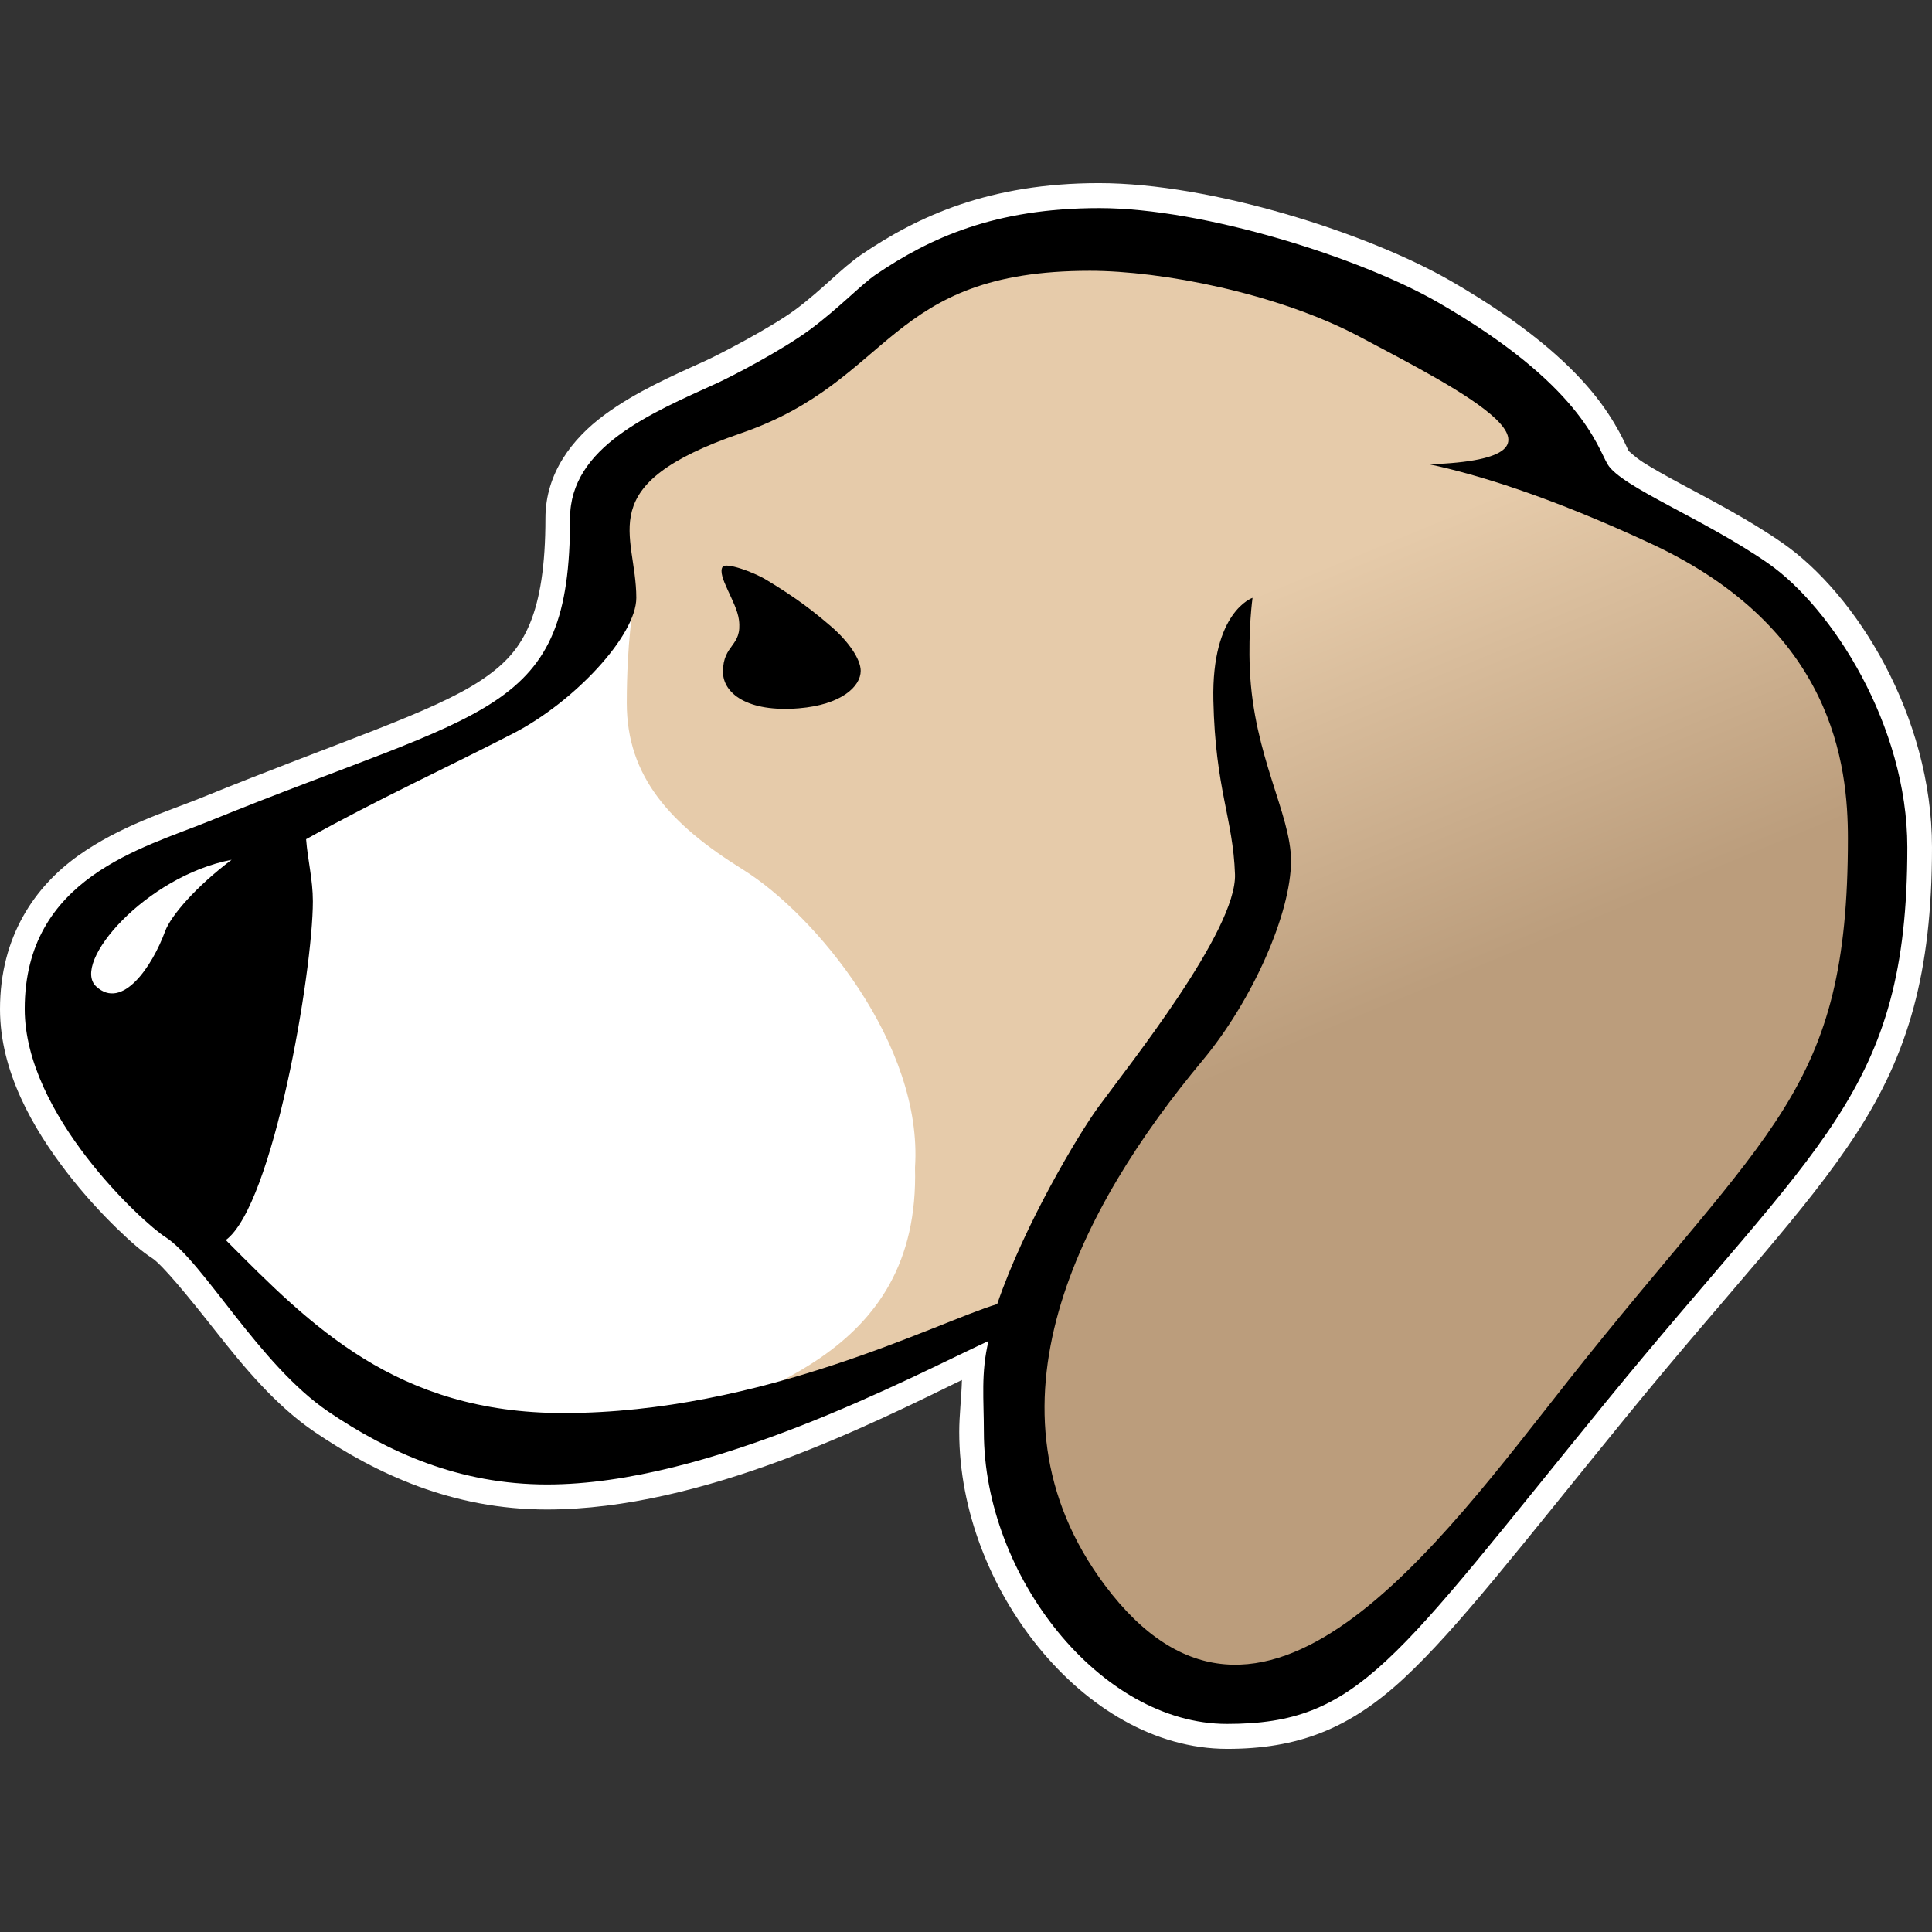 <?xml version="1.0" encoding="UTF-8" standalone="no"?>
<!-- Created with Inkscape (http://www.inkscape.org/) -->
<svg xmlns:dc="http://purl.org/dc/elements/1.1/" xmlns:cc="http://web.resource.org/cc/" xmlns:rdf="http://www.w3.org/1999/02/22-rdf-syntax-ns#" xmlns:svg="http://www.w3.org/2000/svg" xmlns="http://www.w3.org/2000/svg" xmlns:xlink="http://www.w3.org/1999/xlink" xmlns:sodipodi="http://sodipodi.sourceforge.net/DTD/sodipodi-0.dtd" xmlns:inkscape="http://www.inkscape.org/namespaces/inkscape" id="svg2" sodipodi:version="0.32" inkscape:version="0.45" width="48" height="48" version="1.0" sodipodi:docname="beagle.svg" inkscape:output_extension="org.inkscape.output.svg.inkscape" inkscape:export-xdpi="960" inkscape:export-ydpi="960" sodipodi:modified="TRUE">
  <rect width="100%" height="100%" fill="#333333" stroke="none"/>
  <defs id="defs5">
    <linearGradient id="linearGradient3219">
      <stop style="stop-color:#e6cbaa;stop-opacity:1;" offset="0" id="stop3221"/>
      <stop style="stop-color:#bb9d7c;stop-opacity:1;" offset="1" id="stop3223"/>
    </linearGradient>
    <linearGradient inkscape:collect="always" xlink:href="#linearGradient3219" id="linearGradient3229" x1="-30.278" y1="39.446" x2="-22.547" y2="58.058" gradientUnits="userSpaceOnUse" gradientTransform="matrix(0.537, 0, 0, 0.536, 50.13, -2.973)"/>
    <linearGradient inkscape:collect="always" xlink:href="#linearGradient3219" id="linearGradient3274" gradientUnits="userSpaceOnUse" gradientTransform="matrix(0.537, 0, 0, 0.536, 50.13, -2.973)" x1="-30.278" y1="39.446" x2="-22.547" y2="58.058"/>
    <linearGradient inkscape:collect="always" xlink:href="#linearGradient3219" id="linearGradient3281" gradientUnits="userSpaceOnUse" gradientTransform="matrix(0.537, 0, 0, 0.536, 50.13, -7.523)" x1="-30.278" y1="39.446" x2="-22.547" y2="58.058"/>
  </defs>
  <sodipodi:namedview inkscape:window-height="971" inkscape:window-width="1280" inkscape:pageshadow="2" inkscape:pageopacity="0.0" guidetolerance="10.0" gridtolerance="10.0" objecttolerance="10.0" borderopacity="1.0" bordercolor="#666666" pagecolor="#ffffff" id="base" showguides="true" inkscape:guide-bbox="true" inkscape:zoom="2.7938931" inkscape:cx="50.177207" inkscape:cy="26.17216" inkscape:window-x="1280" inkscape:window-y="53" inkscape:current-layer="svg2"/>
  <g inkscape:groupmode="layer" id="layer1" inkscape:label="sdf" style="display:inline"/>
  <g inkscape:groupmode="layer" id="layer2" inkscape:label="n,kjl" style="display:inline">
    <path style="color:#000000;fill:#ffffff;fill-opacity:1;fill-rule:evenodd;stroke:none;stroke-width:0.1;stroke-linecap:butt;stroke-linejoin:miter;marker:none;marker-start:none;marker-mid:none;marker-end:none;stroke-miterlimit:4;stroke-dasharray:none;stroke-dashoffset:0;stroke-opacity:1;visibility:visible;display:inline;overflow:visible;enable-background:accumulate" d="M 26.104,5.689 C 22.203,5.682 20.091,9.586 16.494,10.413 C 14.415,11.142 14.451,13.762 14.551,15.457 C 12.699,18.243 9.955,19.087 6.448,20.264 C 7,23.523 6.334,27.107 4.872,30.014 C 4.075,30.123 6.144,32.511 6.968,33.616 C 12.607,38.724 19.484,35.269 25.014,32.904 C 24.063,36.956 27.155,43.546 31.9,42.193 C 37.355,39.663 39.919,33.54 44.067,29.444 C 48.183,24.875 48.214,16.485 42.147,13.439 C 40.63,12.41 38.363,12.064 38.23,10.011 C 35.041,7.126 30.451,5.467 26.104,5.689 z " id="rect3179" sodipodi:nodetypes="cccccccccccc"/>
    <path style="color:#000000;fill:#e6cbaa;fill-opacity:1;fill-rule:evenodd;stroke:none;stroke-width:0.1;stroke-linecap:butt;stroke-linejoin:miter;marker:none;marker-start:none;marker-mid:none;marker-end:none;stroke-miterlimit:4;stroke-dasharray:none;stroke-dashoffset:0;stroke-opacity:1;visibility:visible;display:inline;overflow:visible;enable-background:accumulate" d="M 26.926,5.672 C 26.653,5.672 26.376,5.675 26.104,5.689 C 22.203,5.682 20.091,9.586 16.494,10.413 C 15.657,10.707 15.169,11.316 14.884,12.038 L 15.153,14.049 L 15.74,15.02 C 15.74,15.02 15.572,15.938 15.572,17.466 C 15.572,19.298 16.657,20.485 18.457,21.604 C 20.256,22.723 22.937,25.956 22.733,29.009 C 22.865,33.767 18.597,34.57 16.032,35.788 C 19.096,35.247 22.294,34.076 25.014,32.912 C 24.063,36.964 27.163,43.546 31.907,42.193 C 37.363,39.663 39.919,33.54 44.067,29.444 C 48.183,24.875 48.222,16.491 42.155,13.445 C 40.637,12.416 38.363,12.064 38.23,10.011 C 35.241,7.306 31.024,5.682 26.926,5.672 z " id="path3188" sodipodi:nodetypes="ccccccsscccccccc"/>
    <path style="color:#000000;fill:url(#linearGradient3281);fill-opacity:1;fill-rule:evenodd;stroke:none;stroke-width:0.1;stroke-linecap:butt;stroke-linejoin:miter;marker:none;marker-start:none;marker-mid:none;marker-end:none;stroke-miterlimit:4;stroke-dasharray:none;stroke-dashoffset:0;stroke-opacity:1;visibility:visible;display:inline;overflow:visible;enable-background:accumulate" d="M 28.805,5.789 L 30.968,15.104 L 30.633,17.014 L 31.404,22.056 L 29.392,26.228 L 26.255,29.964 L 24.88,33.834 C 24.531,37.881 27.507,43.448 31.907,42.193 C 37.363,39.663 39.919,33.54 44.067,29.444 C 48.183,24.875 48.222,16.491 42.155,13.445 C 40.637,12.416 38.363,12.064 38.23,10.011 C 35.695,7.718 32.283,6.204 28.805,5.789 z " id="path3216"/>
    <path style="fill:#ffffff;fill-opacity:1;fill-rule:evenodd;stroke:none;stroke-width:2.3;stroke-linecap:butt;stroke-linejoin:miter;stroke-miterlimit:4;stroke-dasharray:none;stroke-opacity:1;display:inline" d="M 27.304,4.55 C 24.589,4.55 22.809,5.368 21.4,6.326 C 20.913,6.657 20.432,7.192 19.774,7.683 C 19.15,8.147 17.828,8.827 17.543,8.956 C 16.739,9.322 15.802,9.727 15.01,10.313 C 14.219,10.899 13.551,11.756 13.551,12.876 C 13.551,14.062 13.414,14.889 13.166,15.49 C 12.917,16.09 12.569,16.489 11.958,16.897 C 10.735,17.712 8.488,18.402 4.981,19.829 C 4.2,20.146 2.981,20.514 1.929,21.269 C 0.877,22.024 0,23.257 0,25.072 C 0,26.615 0.813,28.026 1.66,29.126 C 2.084,29.677 2.53,30.156 2.901,30.517 C 3.273,30.877 3.544,31.108 3.774,31.254 C 4.023,31.413 4.662,32.189 5.35,33.063 C 6.038,33.938 6.843,34.917 7.816,35.576 C 9.364,36.626 11.249,37.503 13.585,37.503 C 17.472,37.503 21.68,35.365 23.899,34.286 C 23.888,34.71 23.832,35.163 23.832,35.576 C 23.832,37.527 24.609,39.464 25.811,40.937 C 27.014,42.41 28.674,43.45 30.491,43.45 C 32.227,43.45 33.512,42.965 34.868,41.708 C 36.224,40.45 37.749,38.457 40.386,35.224 C 43.012,32.004 44.874,30.094 46.138,28.138 C 47.403,26.182 48,24.172 48,21.052 C 48,17.775 46.112,14.762 44.294,13.496 C 43.455,12.912 42.513,12.426 41.761,12.022 C 41.385,11.82 41.059,11.638 40.822,11.486 C 40.585,11.333 40.442,11.171 40.47,11.218 C 40.424,11.14 40.178,10.486 39.547,9.727 C 38.917,8.967 37.864,8.03 36.042,6.979 C 33.979,5.789 30.097,4.55 27.304,4.55 z M 27.304,5.79 C 29.705,5.79 33.64,7.024 35.421,8.051 C 37.146,9.046 38.07,9.887 38.591,10.514 C 39.112,11.141 39.192,11.482 39.413,11.854 C 39.607,12.181 39.856,12.335 40.151,12.524 C 40.446,12.714 40.792,12.905 41.174,13.111 C 41.938,13.522 42.826,13.982 43.572,14.501 C 44.924,15.442 46.776,18.283 46.776,21.052 C 46.776,24.023 46.257,25.675 45.099,27.468 C 43.94,29.26 42.069,31.181 39.413,34.437 C 36.767,37.681 35.24,39.681 34.029,40.803 C 32.819,41.925 32.036,42.21 30.491,42.21 C 29.156,42.21 27.797,41.411 26.767,40.15 C 25.738,38.888 25.057,37.194 25.057,35.576 C 25.057,34.73 24.992,34.155 25.157,33.465 L 25.459,32.226 L 24.302,32.762 C 22.312,33.686 17.349,36.263 13.585,36.263 C 11.55,36.263 9.927,35.536 8.503,34.571 C 7.751,34.061 6.996,33.165 6.323,32.309 C 5.65,31.454 5.121,30.656 4.428,30.215 C 4.384,30.188 4.09,29.952 3.757,29.629 C 3.423,29.306 3.03,28.866 2.65,28.372 C 1.889,27.385 1.224,26.155 1.224,25.072 C 1.224,23.627 1.819,22.854 2.65,22.258 C 3.481,21.661 4.561,21.323 5.434,20.968 C 8.893,19.561 11.132,18.945 12.646,17.935 C 13.403,17.431 13.964,16.786 14.306,15.959 C 14.649,15.131 14.776,14.145 14.776,12.876 C 14.776,12.223 15.126,11.763 15.748,11.301 C 16.371,10.84 17.244,10.451 18.063,10.078 C 18.485,9.886 19.715,9.265 20.512,8.671 C 21.273,8.104 21.897,7.472 22.105,7.331 C 23.391,6.457 24.824,5.79 27.304,5.79 z " id="path3237"/>
    <path style="fill:#000000;fill-opacity:1;fill-rule:evenodd;stroke:none;stroke-width:0.1;stroke-linecap:butt;stroke-linejoin:miter;stroke-miterlimit:4;stroke-dasharray:none;stroke-opacity:1" d="M 27.312,5.17 C 24.715,5.17 23.098,5.912 21.751,6.828 C 21.404,7.064 20.848,7.65 20.138,8.179 C 19.428,8.707 18.156,9.365 17.802,9.525 C 16.179,10.264 14.163,11.103 14.163,12.876 C 14.163,17.786 12.173,17.564 5.207,20.398 C 3.553,21.071 0.614,21.806 0.614,25.067 C 0.614,27.694 3.557,30.383 4.102,30.73 C 5.046,31.329 6.434,33.904 8.159,35.073 C 9.645,36.081 11.408,36.881 13.593,36.881 C 17.63,36.881 22.624,34.215 24.559,33.316 C 24.367,34.116 24.444,34.769 24.444,35.576 C 24.444,39.145 27.333,42.83 30.484,42.83 C 33.765,42.83 34.617,41.307 39.9,34.832 C 45.182,28.356 47.387,27.143 47.387,21.051 C 47.387,18.029 45.517,15.102 43.932,13.998 C 42.348,12.895 40.273,12.096 39.941,11.536 C 39.674,11.085 39.278,9.56 35.731,7.515 C 33.809,6.406 29.909,5.17 27.312,5.17 z M 27.077,6.728 C 28.854,6.728 31.731,7.28 33.786,8.369 C 36.337,9.722 39.657,11.393 35.513,11.536 C 36.651,11.776 38.467,12.318 41.031,13.512 C 45.557,15.621 45.911,19.016 45.911,20.833 C 45.911,27.126 43.966,27.973 38.976,34.284 C 35.751,38.362 31.324,44.575 27.446,39.379 C 24.181,35.003 26.847,29.984 29.878,26.345 C 31.115,24.86 32.075,22.694 32.075,21.386 C 32.075,20.228 31.145,18.783 31.052,16.628 C 31.009,15.641 31.119,14.853 31.119,14.853 C 31.119,14.853 30.098,15.193 30.146,17.399 C 30.194,19.606 30.635,20.33 30.683,21.721 C 30.731,23.112 28.047,26.462 27.278,27.518 C 26.799,28.176 25.448,30.426 24.775,32.4 C 23.277,32.851 18.934,35.107 13.995,35.107 C 9.846,35.107 7.723,32.934 5.61,30.809 C 6.786,29.942 7.773,24.14 7.773,22.391 C 7.773,21.852 7.645,21.37 7.605,20.85 C 9.364,19.868 11.186,19.031 12.754,18.22 C 14.266,17.439 15.809,15.792 15.809,14.853 C 15.809,13.245 14.657,12.053 18.406,10.765 C 22.212,9.457 22.014,6.728 27.077,6.728 z " id="path2163" sodipodi:nodetypes="cssssssssccsssssssccscssssssscssscscscsssc"/>
    <path style="fill:#ffffff;fill-opacity:1;fill-rule:evenodd;stroke:none;stroke-width:0.1;stroke-linecap:butt;stroke-linejoin:miter;stroke-miterlimit:4;stroke-dasharray:none;stroke-opacity:1" d="M 5.754,21.361 C 3.622,21.769 1.758,23.922 2.389,24.508 C 3.034,25.109 3.778,24.022 4.103,23.135 C 4.246,22.747 4.881,22.018 5.754,21.361 z " id="path3175" sodipodi:nodetypes="cssc"/>
    <path style="fill:#000000;fill-opacity:1;fill-rule:evenodd;stroke:none;stroke-width:1px;stroke-linecap:butt;stroke-linejoin:miter;stroke-opacity:1;display:inline" d="M 18.358,15.396 C 18.448,16.071 17.962,15.993 17.962,16.691 C 17.962,17.221 18.563,17.703 19.85,17.597 C 20.903,17.51 21.384,17.056 21.384,16.667 C 21.384,16.375 21.075,15.929 20.643,15.559 C 20.225,15.201 19.812,14.871 19.033,14.402 C 18.703,14.204 18.031,13.967 17.954,14.082 C 17.805,14.303 18.298,14.945 18.358,15.396 z " id="path3258" sodipodi:nodetypes="csssssss"/>
  </g>
</svg>
